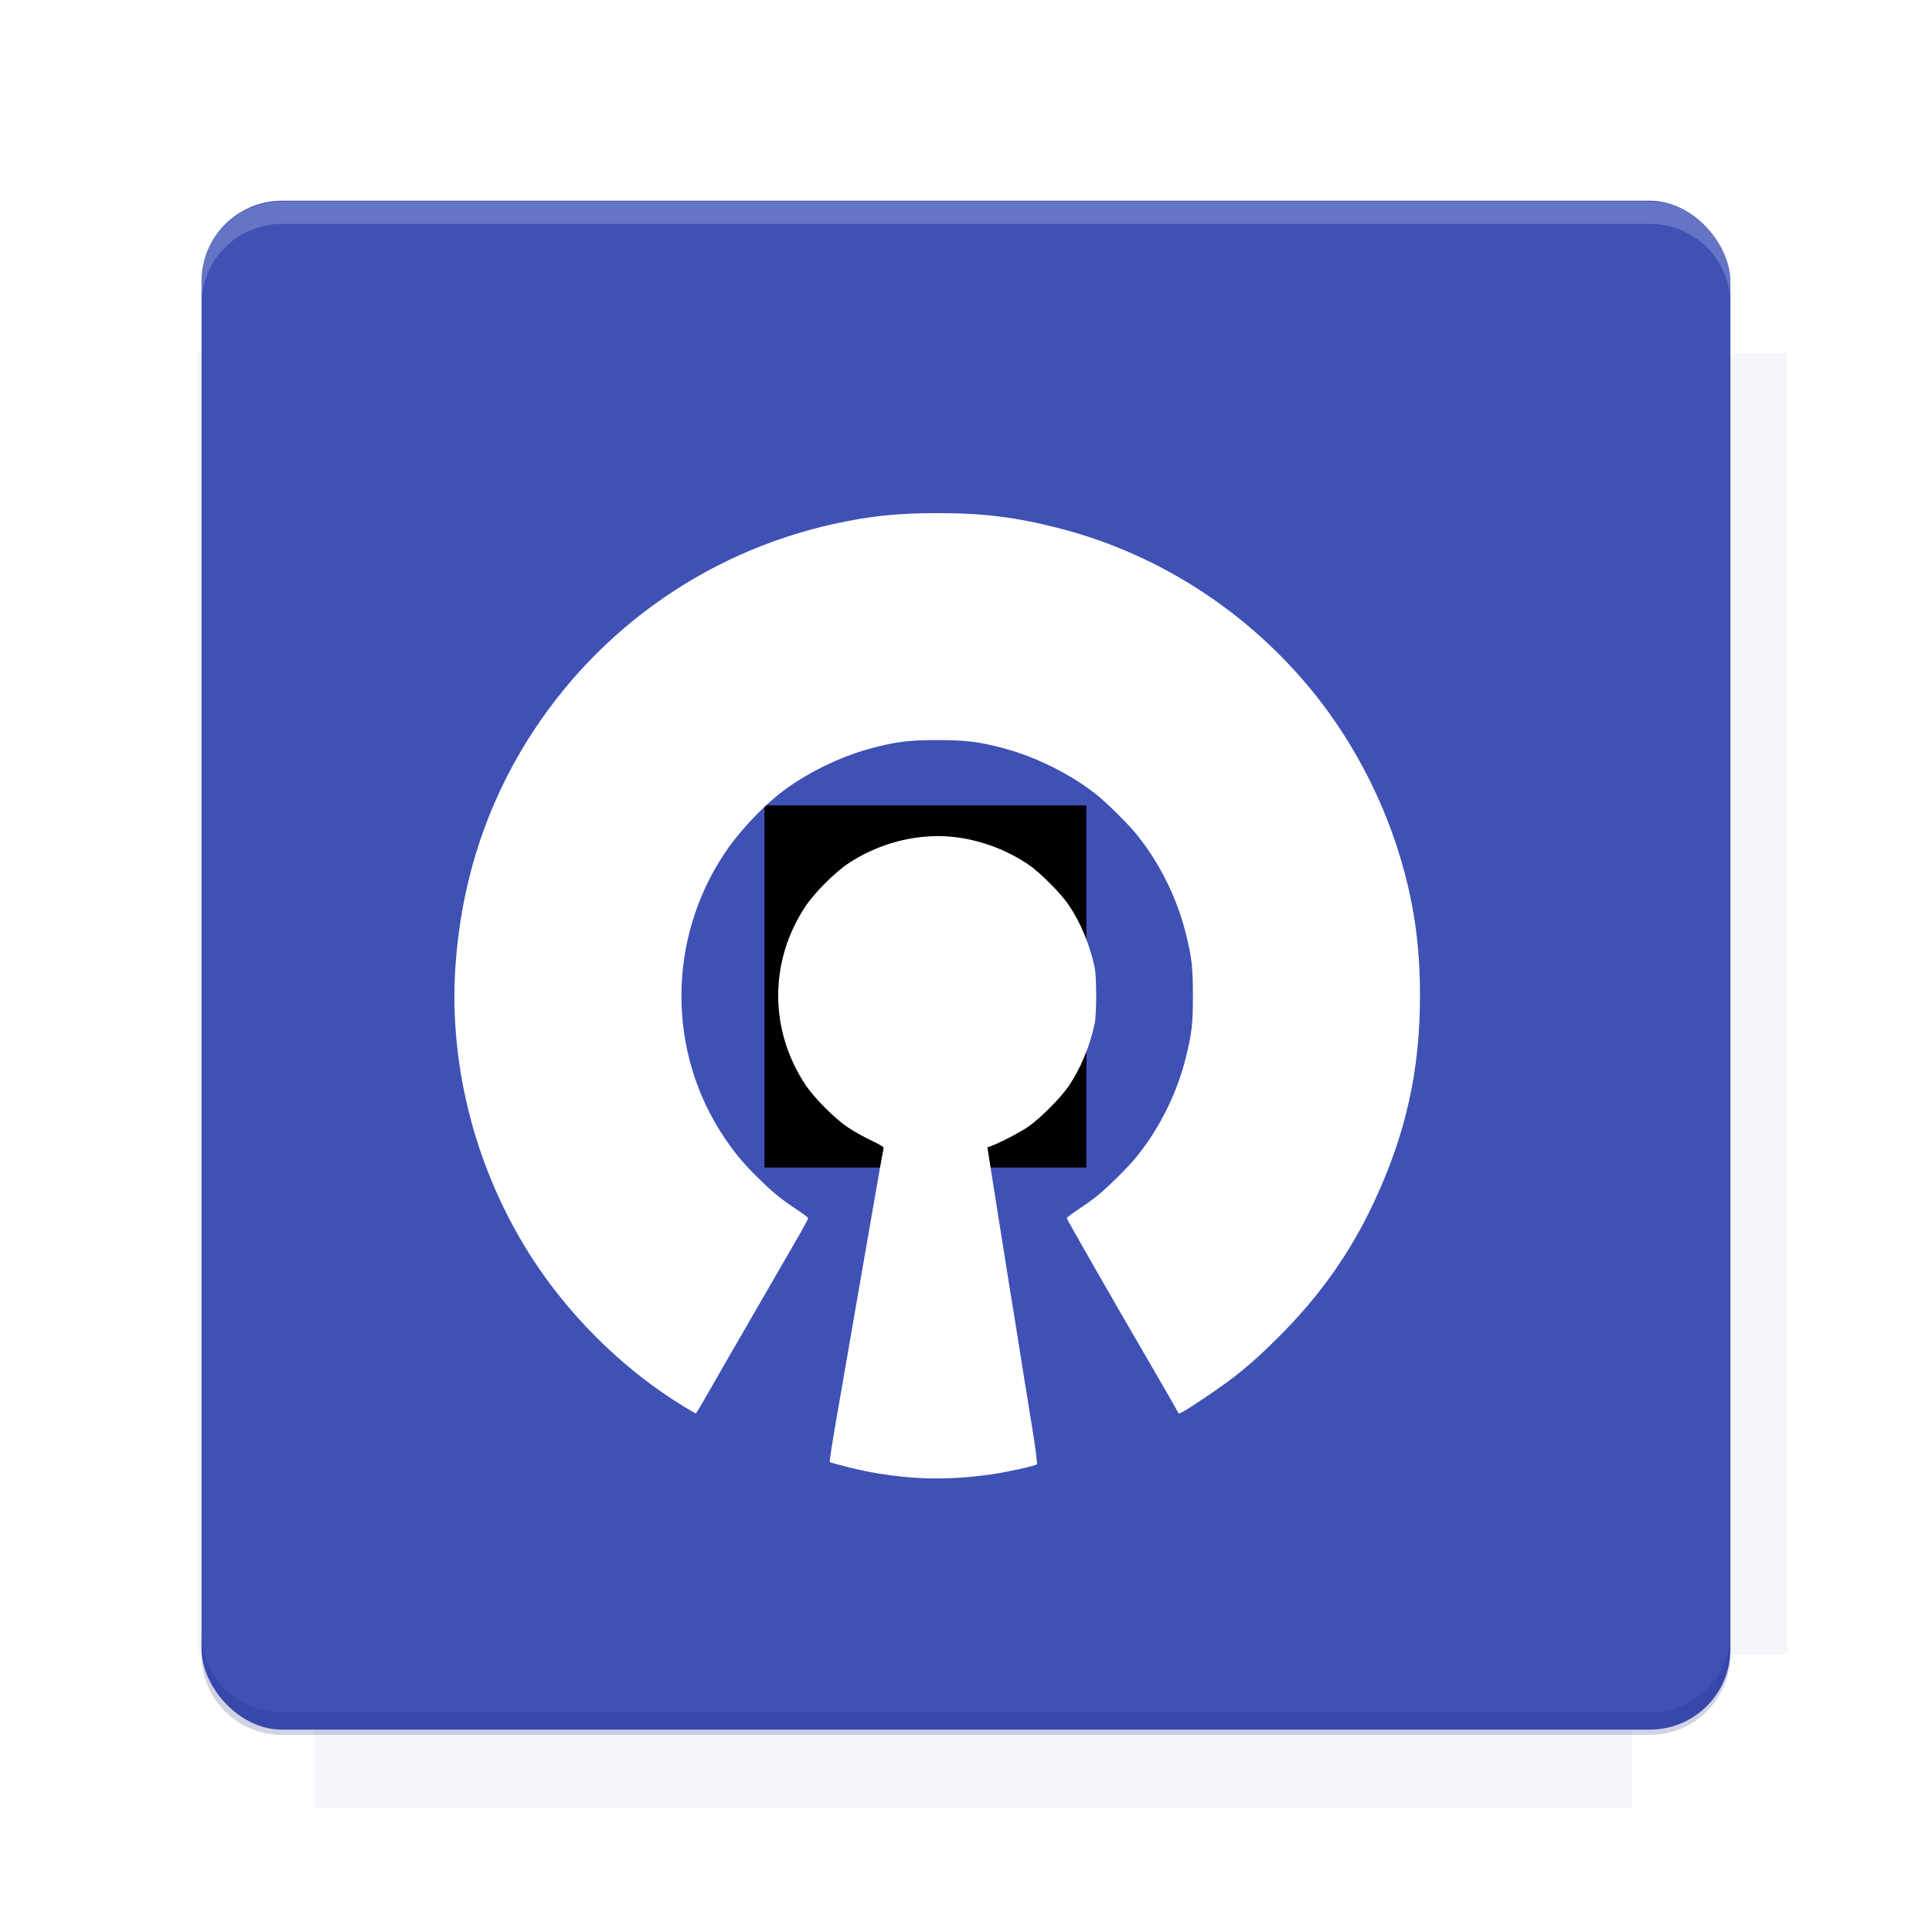 <?xml version="1.0" encoding="UTF-8"?>
<svg version="1.1" viewBox="0 0 26.95 26.95" xmlns="http://www.w3.org/2000/svg">
    <defs>
        <filter id="filter6206-7" color-interpolation-filters="sRGB">
            <feGaussianBlur stdDeviation="0.658"/>
        </filter>
    </defs>
    <g transform="translate(0 -1025.4)">
        <path transform="matrix(1.011 0 0 .998 -.088 2.579)" d="m4.418 1028.2v1.605h-1.605v18.192h1.605v2.14h18.192v-2.14h2.14v-18.192h-2.14v-1.605h-18.192z" fill="#1a237e" filter="url(#filter6206-7)" opacity=".2"/>
        <rect x="2.811" y="1028.2" width="21.327" height="21.327" rx="1.123" ry="1.123" fill="#3f51b5"/>
        <g transform="translate(-20.925 990.46)">
            <path d="m0 0h48v48h-48z" fill="none"/>
            <g transform="matrix(.336 0 0 .336 1.434 68.477)">
                <path d="m0 0h48v48h-48z" fill="none"/>
            </g>
            <g transform="matrix(.372 0 0 .372 36.377 59.287)">
                <path d="m0 0h48v48h-48z" fill="none"/>
                <g transform="matrix(2.689 0 0 2.689 -77.724 -45.422)">
                    <path d="m0 0h48v48h-48z" fill="none"/>
                </g>
            </g>
        </g>
        <path transform="translate(0 1025.4)" d="m3.934 2.811c-0.622 0-1.123 0.501-1.123 1.123v0.312c0-0.622 0.501-1.123 1.123-1.123h19.082c0.622 0 1.123 0.501 1.123 1.123v-0.312c0-0.622-0.501-1.123-1.123-1.123h-19.082z" fill="#fff" opacity=".2"/>
        <rect x="120" y="512.36" width="40" height="40" fill="none"/>
        <rect x="120" y="592.36" width="40" height="40" fill="none"/>
        <rect x="120" y="632.36" width="40" height="40" fill="none"/>
        <rect x="120" y="552.36" width="40" height="40" fill="none"/>
        <rect x="120" y="672.36" width="40" height="40" fill="none"/>
        <rect x="200" y="512.36" width="40" height="40" fill="none"/>
        <rect x="200" y="592.36" width="40" height="40" fill="none"/>
        <rect x="200" y="632.36" width="40" height="40" fill="none"/>
        <rect x="200" y="552.36" width="40" height="40" fill="none"/>
        <rect x="200" y="672.36" width="40" height="40" fill="none"/>
        <rect x="280" y="512.36" width="40" height="40" fill="none"/>
        <rect x="280" y="592.36" width="40" height="40" fill="none"/>
        <rect x="280" y="632.36" width="40" height="40" fill="none"/>
        <rect x="280" y="552.36" width="40" height="40" fill="none"/>
        <rect x="280" y="672.36" width="40" height="40" fill="none"/>
        <rect x="160" y="512.36" width="40" height="40" fill="none"/>
        <rect x="160" y="592.36" width="40" height="40" fill="none"/>
        <rect x="160" y="632.36" width="40" height="40" fill="none"/>
        <rect x="160" y="552.36" width="40" height="40" fill="none"/>
        <rect x="160" y="672.36" width="40" height="40" fill="none"/>
        <rect x="240" y="512.36" width="40" height="40" fill="none"/>
        <rect x="240" y="592.36" width="40" height="40" fill="none"/>
        <rect x="240" y="632.36" width="40" height="40" fill="none"/>
        <rect x="240" y="552.36" width="40" height="40" fill="none"/>
        <rect x="240" y="672.36" width="40" height="40" fill="none"/>
        <rect x="120" y="712.36" width="40" height="40" fill="none"/>
        <rect x="200" y="712.36" width="40" height="40" fill="none"/>
        <rect x="280" y="712.36" width="40" height="40" fill="none"/>
        <rect x="160" y="712.36" width="40" height="40" fill="none"/>
        <rect x="240" y="712.36" width="40" height="40" fill="none"/>
        <rect x="320" y="552.36" width="40" height="40" fill="none"/>
        <rect x="320" y="592.36" width="40" height="40" fill="none"/>
        <rect x="320" y="672.36" width="40" height="40" fill="none"/>
        <rect x="320" y="512.36" width="40" height="40" fill="none"/>
        <rect x="320" y="632.36" width="40" height="40" fill="none"/>
        <rect x="320" y="712.36" width="40" height="40" fill="none"/>
        <rect x="150" y="542.36" width="180" height="180" fill="none"/>
        <g transform="matrix(.373 0 0 .373 4.438 1028.8)">
            <path d="m0 0h48v48h-48z" fill="none"/>
        </g>
        <g transform="matrix(.365 0 0 .365 4.815 1028.8)">
            <path d="m0 0h48v48h-48z" fill="none"/>
        </g>
        <g transform="matrix(.416 0 0 .416 79.055 989.88)">
            <g transform="matrix(.062 0 0 .062 -26.473 173.71)">
                <g transform="matrix(38.618 0 0 38.618 13804 -12696)">
                    <g transform="matrix(.714 0 0 .714 -375.49 176.57)">
                        <path transform="matrix(1.4 0 0 1.4 525.63 -247.17)" d="m490.56 95.75c-121.72 0.185-342.34 0.091-468.16 0.094-1.555 6.974-2.406 14.232-2.406 21.688v76.344c139.06 0.494 331.32 0.255 472.97 0.25v-76.594c0-7.487-0.839-14.78-2.406-21.781zm-307.19 197.94c-52.495-3e-3 -106.38 0.12-163.38 0.375v92.844c191.76-0.263 282.43-0.093 472.97-0.219v-92.25c-109.29-0.355-208.43-0.744-309.59-0.75z" opacity="0"/>
                    </g>
                </g>
            </g>
        </g>
        <path d="m23.015 1049.6c0.622 0 1.123-0.501 1.123-1.123v-0.312c0 0.622-0.501 1.123-1.123 1.123h-19.082c-0.622 0-1.123-0.501-1.123-1.123v0.312c0 0.622 0.501 1.123 1.123 1.123h19.082z" fill="#1a237e" opacity=".2"/>
    </g>
    <flowRoot fill="#000000" font-family="Roboto" font-size="3.75px" letter-spacing="0px" stroke-width="1px" word-spacing="0px" style="line-height:125%" xml:space="preserve"><flowRegion><rect x="10.664" y="11.235" width="4.49" height="5.051"/></flowRegion><flowPara>your</flowPara></flowRoot>
    <g transform="matrix(1.111 0 0 1.111 -829.65 -108.15)">
        <g transform="matrix(.038 0 0 .038 758.52 72.357)" fill="#33691e">
            <path transform="translate(-255.74 730.36)" d="m255.81 96.75c-13.173 0.018-22.259 0.975-34.125 3.594-43.416 9.581-80.742 36.696-103.34 75.094-12.494 21.225-19.704 44.744-21.562 70.406-2.511 34.667 7.448 71.075 27.438 100.31 12.514 18.304 29.509 34.521 47.875 45.719 2.119 1.292 3.944 2.354 4.062 2.344 0.118-6e-3 1.419-2.115 2.875-4.688 1.456-2.573 4.311-7.55 6.344-11.062 5.985-10.34 21.451-37.118 25.375-43.938 1.403-2.437 2.531-4.604 2.531-4.812s-1.706-1.513-3.812-2.906c-5.179-3.425-7.609-5.406-12.469-10.156-4.912-4.801-7.821-8.248-11.375-13.531-19.038-28.305-18.947-65.684 0.219-94.25 4.225-6.297 11.16-13.856 17.281-18.844 8.314-6.775 20.372-12.799 31.281-15.656 8.098-2.121 12.149-2.625 21.594-2.625s13.496 0.504 21.594 2.625c10.933 2.863 22.764 8.784 31.281 15.656 3.066 2.473 9.996 9.323 12.562 12.438 7.666 9.304 13.603 21.113 16.531 32.812 2.079 8.307 2.438 11.337 2.438 20.875s-0.358 12.568-2.438 20.875c-2.929 11.7-8.866 23.509-16.531 32.812-2.721 3.302-9.622 10.088-12.812 12.625-1.241 0.987-3.987 2.951-6.094 4.344-2.106 1.393-3.812 2.703-3.812 2.906 0 0.344 16.539 29.215 27.125 47.344 4.242 7.264 9.598 16.61 9.719 16.969 0.195 0.581 1.573-0.196 8.531-4.844 10.422-6.961 15.509-11.154 24.5-20.094 13.647-13.57 23.818-27.945 31.625-44.656 10.551-22.586 15.219-43.464 15.219-68.281 0-16.93-2.049-30.995-6.781-46.5-5.804-19.017-15.525-37.489-27.781-52.844-21.61-27.074-51.516-46.545-84.562-55.031-14.56-3.739-25.227-5.052-40.5-5.031zm0.375 106.72c-10.346 0-20.89 3.213-29.688 9.062-4.413 2.934-11.159 9.712-14.094 14.125-12.023 18.082-12.023 40.918 0 59 2.939 4.42 9.698 11.182 14.125 14.125 1.895 1.26 5.334 3.186 7.656 4.281 2.656 1.253 4.148 2.157 4.031 2.469-0.102 0.273-1.159 6.257-2.375 13.281-1.216 7.024-3.036 17.449-4.031 23.156-0.995 5.707-2.313 13.316-2.938 16.938-2.167 12.565-4.387 25.411-6.531 37.719-1.185 6.805-2.045 12.502-1.906 12.656 0.139 0.154 3.113 0.98 6.625 1.844 6.474 1.593 12.874 2.633 19.75 3.219 8.319 0.708 17.12 0.405 26.938-0.969 5.072-0.71 14.569-2.819 15.094-3.344 0.21-0.21-0.376-4.932-1.438-11.469-0.993-6.114-2.483-15.233-3.281-20.281-0.798-5.048-1.769-11.257-2.188-13.781-0.418-2.524-1.313-7.986-1.969-12.156-0.655-4.171-2.202-13.88-3.438-21.562s-2.63-16.558-3.125-19.719l-0.906-5.75 1.219-0.438c2.748-0.983 9.219-4.33 12.125-6.281 3.936-2.643 10.92-9.642 13.531-13.531 4.004-5.963 6.924-12.969 8.562-20.531 0.69-3.183 0.69-15.567 0-18.75-1.638-7.563-4.559-14.6-8.562-20.562-2.587-3.853-9.584-10.85-13.438-13.438-8.839-5.934-19.619-9.312-29.75-9.312z" fill="#fff"/>
        </g>
    </g>
    <g display="none" fill="none">
        <rect transform="rotate(90)" x="7.334" y="-19.616" width="12.282" height="12.282" display="inline" stroke="#000" stroke-width=".066"/>
        <rect x="6.773" y="8.112" width="13.405" height="10.726" stroke="#5261ff" stroke-linecap="round" stroke-linejoin="round" stroke-width=".065"/>
        <rect transform="rotate(90)" x="6.773" y="-18.838" width="13.405" height="10.726" display="inline" stroke="#0f0" stroke-linecap="round" stroke-linejoin="round" stroke-width=".065"/>
    </g>
</svg>
